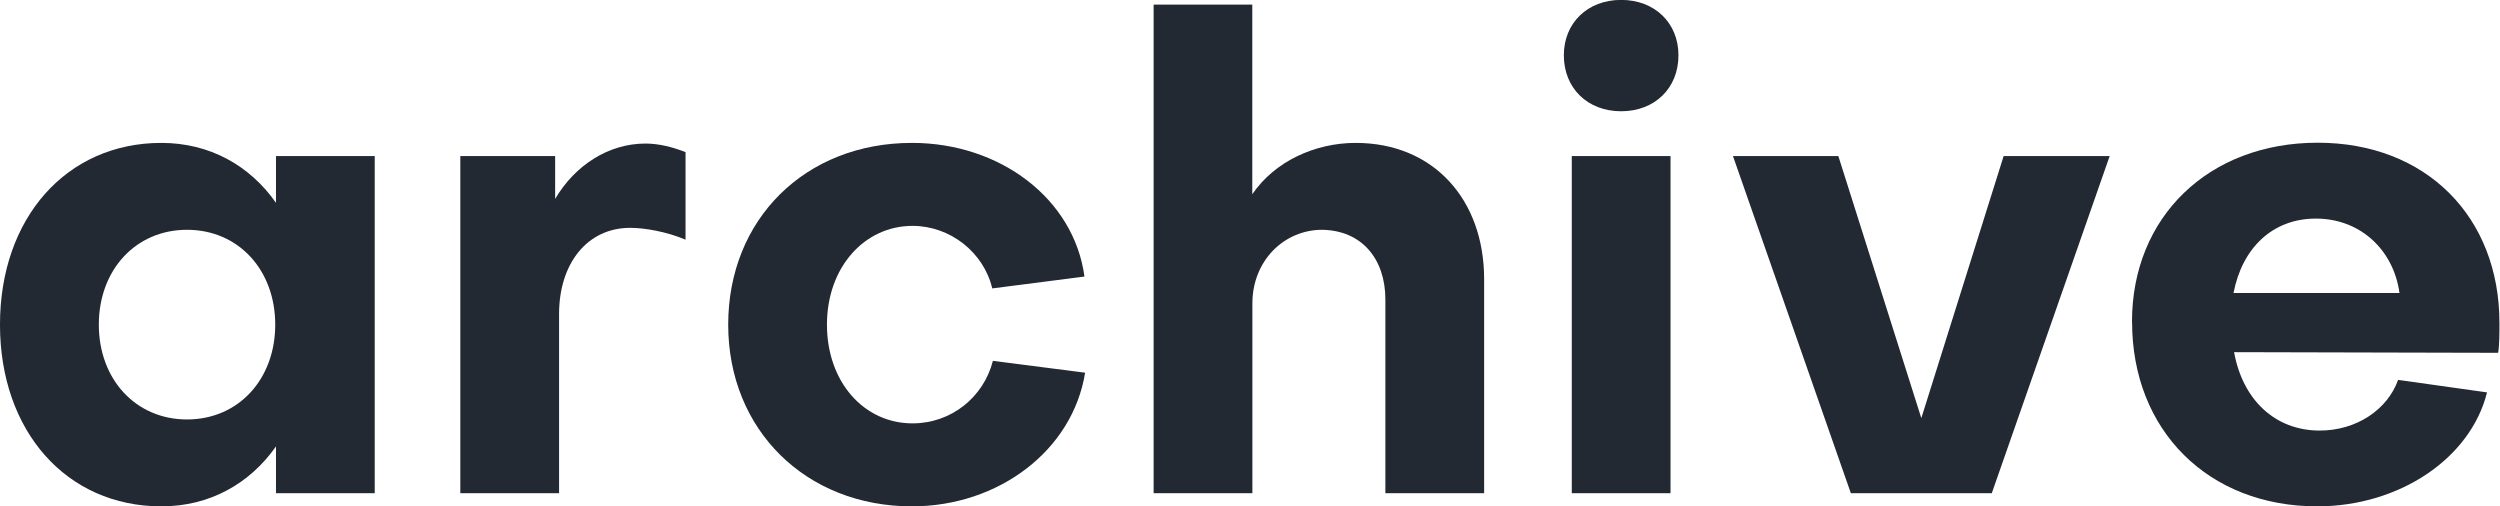 <?xml version="1.0" encoding="UTF-8"?>
<svg width="101.23" height="20.507" version="1.1" viewBox="0 0 26.783 5.426" xmlns="http://www.w3.org/2000/svg" xmlns:cc="http://creativecommons.org/ns#" xmlns:dc="http://purl.org/dc/elements/1.1/" xmlns:rdf="http://www.w3.org/1999/02/22-rdf-syntax-ns#">
 <g transform="translate(-91.011 -85.43)">
  <g fill="#222933" stroke-width=".265" style="font-variant-caps:normal;font-variant-east-asian:normal;font-variant-ligatures:normal;font-variant-numeric:normal" aria-label="archive">
   <path d="m93.014 89.924c-0.55 0-0.945-0.43-0.945-1.016 0-0.586 0.395-1.016 0.945-1.016 0.55 0 0.945 0.43 0.945 1.016 0 0.586-0.395 1.016-0.945 1.016zm0.953-2.321c-0.282-0.402-0.713-0.642-1.228-0.642-1.016 0-1.729 0.804-1.729 1.947 0 1.143 0.713 1.947 1.729 1.947 0.515 0 0.945-0.24 1.228-0.642v0.501h1.058v-3.612h-1.058z" style="font-variant-caps:normal;font-variant-east-asian:normal;font-variant-ligatures:normal;font-variant-numeric:normal"/>
   <path d="m95.942 87.102v3.612h1.058v-1.919c0-0.543 0.303-0.924 0.762-0.924 0.155 0 0.395 0.042 0.593 0.127v-0.938c-0.141-0.056-0.289-0.092-0.43-0.092-0.395 0-0.755 0.233-0.967 0.593v-0.459z" style="font-variant-caps:normal;font-variant-east-asian:normal;font-variant-ligatures:normal;font-variant-numeric:normal"/>
   <path d="m100.78 86.961c-1.143 0-1.968 0.818-1.968 1.947 0 1.129 0.833 1.947 1.968 1.947 0.931 0 1.722-0.6 1.856-1.432l-0.988-0.127c-0.099 0.388-0.445 0.67-0.861 0.67-0.522 0-0.917-0.445-0.917-1.058 0-0.614 0.402-1.058 0.917-1.058 0.402 0 0.762 0.282 0.854 0.67l0.988-0.127c-0.113-0.833-0.903-1.432-1.849-1.432z" style="font-variant-caps:normal;font-variant-east-asian:normal;font-variant-ligatures:normal;font-variant-numeric:normal"/>
   <path d="m103.37 85.479v5.235h1.058v-2.032c0-0.459 0.339-0.79 0.748-0.79 0.423 0.007 0.677 0.31 0.677 0.748v2.074h1.058v-2.293c0-0.854-0.543-1.46-1.376-1.46-0.437 0-0.868 0.198-1.108 0.55v-2.032z" style="font-variant-caps:normal;font-variant-east-asian:normal;font-variant-ligatures:normal;font-variant-numeric:normal"/>
   <path d="m107.85 87.102v3.612h1.058v-3.612zm0.529-0.48c0.36 0 0.614-0.247 0.614-0.6 0-0.346-0.254-0.593-0.614-0.593-0.36 0-0.614 0.247-0.614 0.593 0 0.353 0.254 0.6 0.614 0.6z" style="font-variant-caps:normal;font-variant-east-asian:normal;font-variant-ligatures:normal;font-variant-numeric:normal"/>
   <path d="m112.35 90.714 1.263-3.612h-1.136l-0.882 2.808-0.889-2.808h-1.129l1.263 3.612z" style="font-variant-caps:normal;font-variant-east-asian:normal;font-variant-ligatures:normal;font-variant-numeric:normal"/>
   <path d="m114.94 88.569c0.092-0.48 0.416-0.797 0.882-0.797 0.48 0 0.833 0.339 0.896 0.797zm-1.087 0.31c0 1.164 0.818 1.976 1.983 1.976 0.882 0 1.644-0.515 1.82-1.221l-0.953-0.134c-0.113 0.318-0.445 0.543-0.84 0.543-0.48 0-0.826-0.332-0.917-0.84l2.829 0.007c0.014-0.078 0.014-0.226 0.014-0.318 0-1.143-0.79-1.933-1.947-1.933-1.164 0-1.99 0.79-1.99 1.919z" style="font-variant-caps:normal;font-variant-east-asian:normal;font-variant-ligatures:normal;font-variant-numeric:normal"/>
  </g>
 </g>
</svg>
